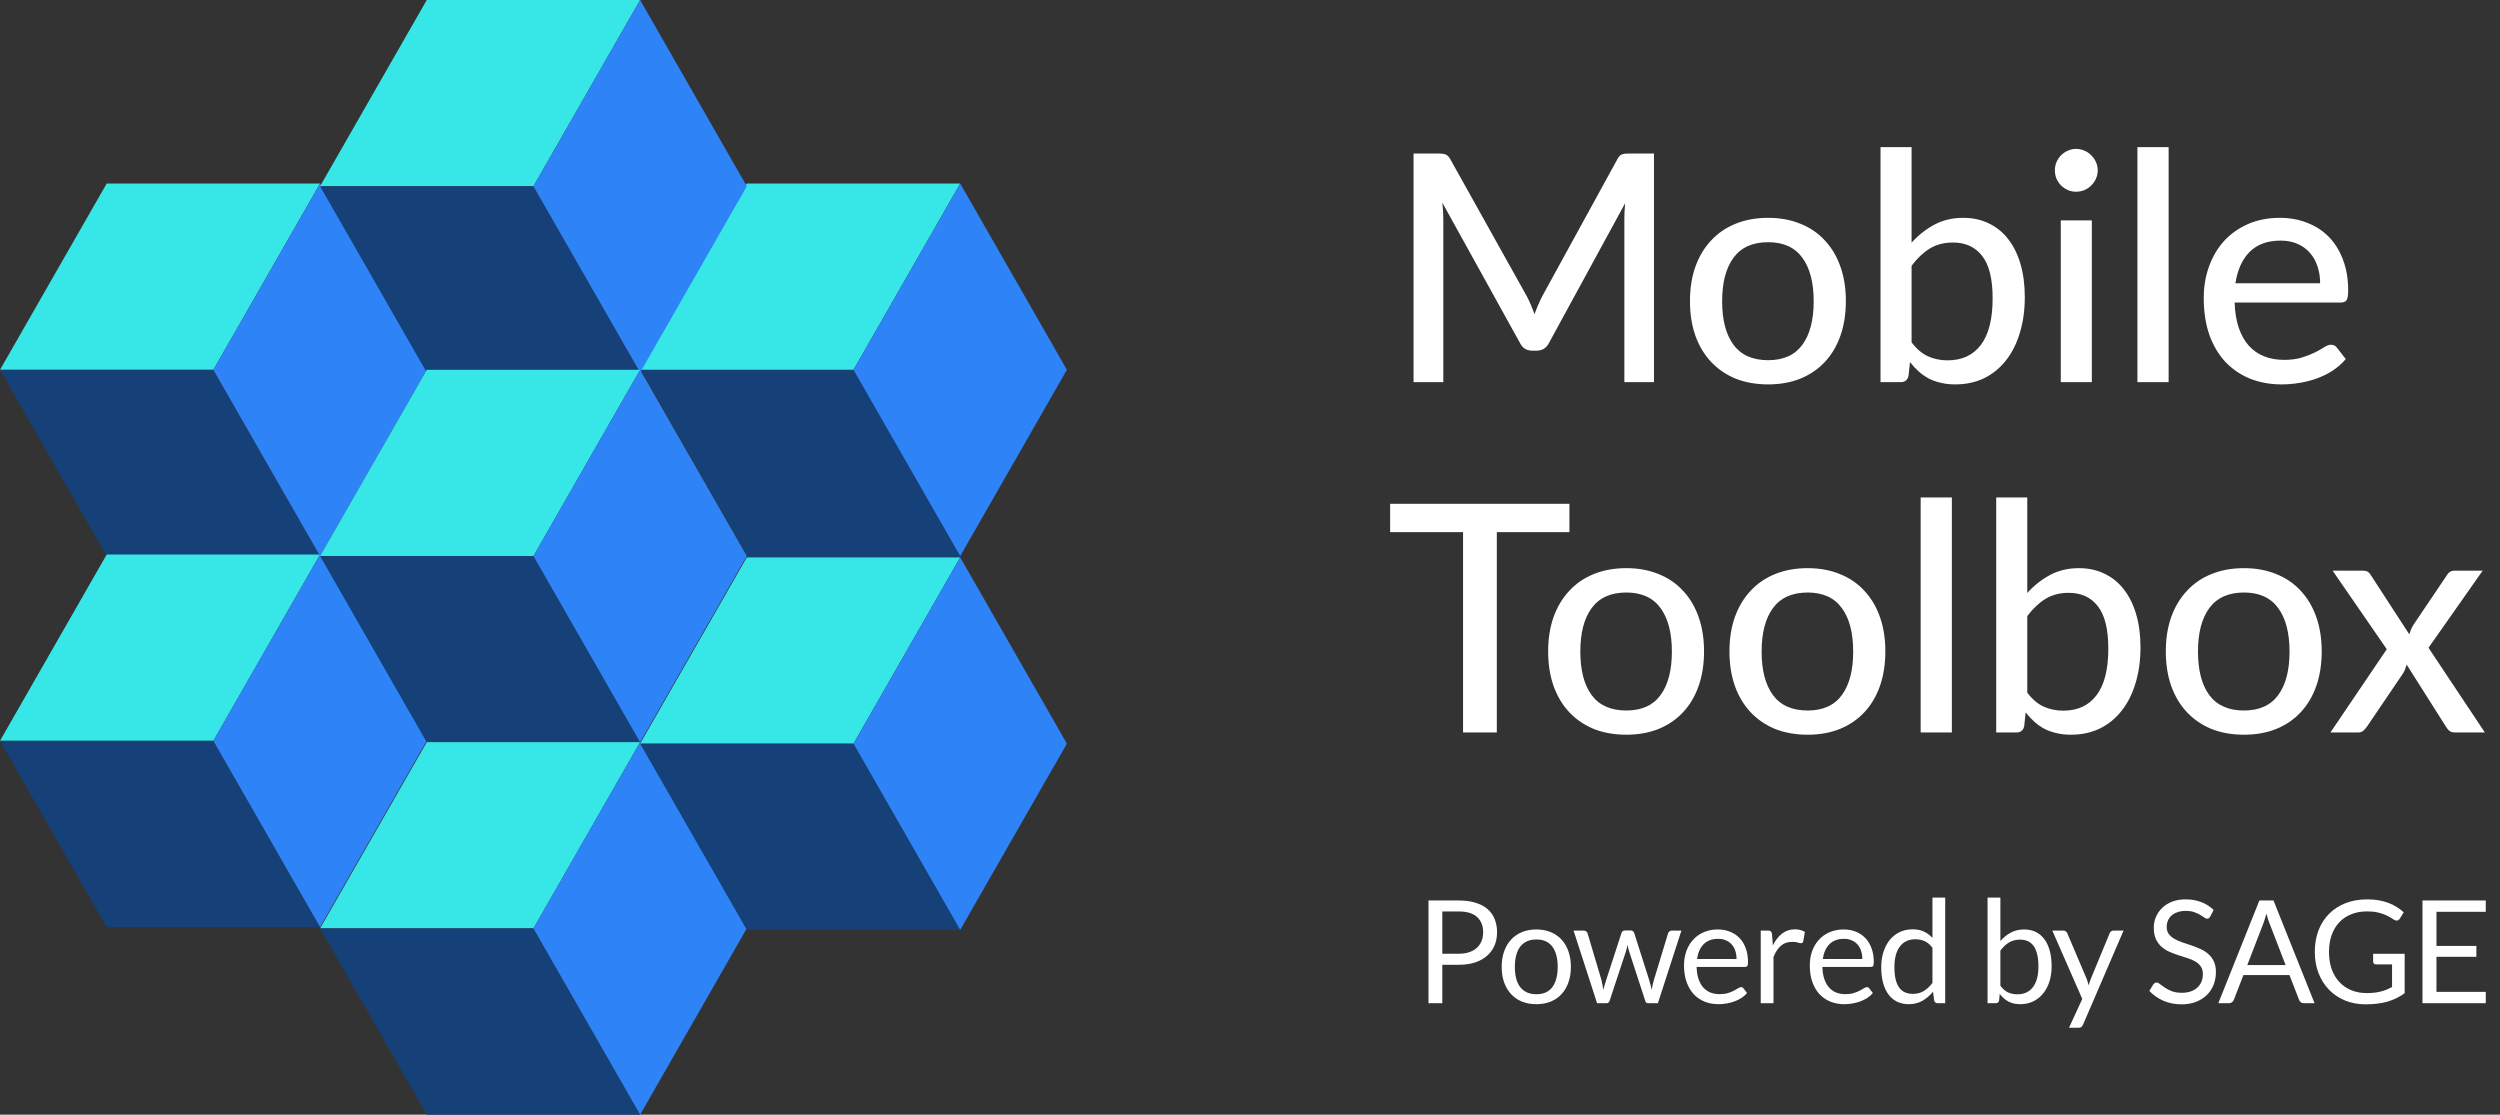 <svg width="157" height="70" viewBox="0 0 157 70" fill="none" xmlns="http://www.w3.org/2000/svg">
<rect x="0" y="0" width="157" height="70" fill="#333333" stroke="none"/>
<g clip-path="url(#clip0_134_9203)">
<path d="M20.099 11.526L13.399 23.223H0L6.7 11.526H20.099Z" fill="#37E7E7"/>
<path d="M20.099 34.92L13.399 23.223H0L6.7 34.92H20.099Z" fill="#154078"/>
<path d="M20.101 34.92L13.399 23.223L20.101 11.526L26.8 23.223L20.101 34.92Z" fill="#2E84F6"/>
<path d="M60.301 11.526L53.599 23.223H40.2L46.9 11.526H60.301Z" fill="#37E7E7"/>
<path d="M60.39 35L53.679 23.233H40.26L46.969 35H60.39Z" fill="#154078"/>
<path d="M60.301 34.92L53.6 23.223L60.301 11.526L67.001 23.223L60.301 34.92Z" fill="#2E84F6"/>
<path d="M40.2 0L33.501 11.697H20.1L26.801 0H40.2Z" fill="#37E7E7"/>
<path d="M40.2 23.393L33.501 11.697H20.1L26.801 23.393H40.2Z" fill="#154078"/>
<path d="M40.2 23.393L33.5 11.697L40.2 0L46.899 11.697L40.2 23.393Z" fill="#2E84F6"/>
<path d="M20.099 34.826L13.399 46.522H0L6.7 34.826H20.099Z" fill="#37E7E7"/>
<path d="M20.099 58.219L13.399 46.523H0L6.7 58.219H20.099Z" fill="#154078"/>
<path d="M20.099 58.219L13.399 46.522L20.099 34.826L26.8 46.522L20.099 58.219Z" fill="#2E84F6"/>
<path d="M40.2 23.223L33.501 34.92H20.1L26.801 23.223H40.2Z" fill="#37E7E7"/>
<path d="M40.2 46.615L33.501 34.92H20.1L26.801 46.615H40.2Z" fill="#154078"/>
<path d="M40.2 46.615L33.5 34.92L40.2 23.223L46.899 34.92L40.2 46.615Z" fill="#2E84F6"/>
<path d="M40.2 46.606L33.501 58.303H20.1L26.801 46.606H40.2Z" fill="#37E7E7"/>
<path d="M40.2 70L33.501 58.303H20.1L26.801 70H40.2Z" fill="#154078"/>
<path d="M40.2 70L33.5 58.303L40.2 46.606L46.899 58.303L40.2 70Z" fill="#2E84F6"/>
<path d="M60.3 35.004L53.599 46.701H40.199L46.899 35.004H60.3Z" fill="#37E7E7"/>
<path d="M60.301 58.396L53.599 46.701H40.2L46.9 58.396H60.301Z" fill="#154078"/>
<path d="M60.301 58.396L53.6 46.701L60.301 35.004L67.001 46.701L60.301 58.396Z" fill="#2E84F6"/>
</g>
<path d="M90.577 60.588V63H89.709V56.551H91.612C92.02 56.551 92.374 56.599 92.674 56.696C92.977 56.788 93.228 56.922 93.426 57.096C93.624 57.27 93.771 57.48 93.867 57.726C93.966 57.972 94.015 58.246 94.015 58.55C94.015 58.849 93.963 59.124 93.858 59.373C93.753 59.622 93.598 59.837 93.394 60.017C93.193 60.197 92.943 60.337 92.643 60.44C92.343 60.538 91.999 60.588 91.612 60.588H90.577ZM90.577 59.895H91.612C91.861 59.895 92.08 59.862 92.269 59.796C92.461 59.73 92.622 59.639 92.751 59.522C92.88 59.401 92.977 59.259 93.043 59.094C93.109 58.929 93.142 58.748 93.142 58.55C93.142 58.139 93.015 57.818 92.76 57.587C92.508 57.355 92.125 57.24 91.612 57.24H90.577V59.895ZM96.483 58.37C96.816 58.37 97.116 58.425 97.383 58.536C97.653 58.647 97.881 58.804 98.067 59.008C98.256 59.212 98.4 59.46 98.499 59.751C98.601 60.039 98.652 60.361 98.652 60.718C98.652 61.078 98.601 61.403 98.499 61.691C98.4 61.978 98.256 62.224 98.067 62.428C97.881 62.633 97.653 62.79 97.383 62.901C97.116 63.009 96.816 63.063 96.483 63.063C96.15 63.063 95.849 63.009 95.579 62.901C95.312 62.79 95.084 62.633 94.895 62.428C94.706 62.224 94.56 61.978 94.458 61.691C94.356 61.403 94.305 61.078 94.305 60.718C94.305 60.361 94.356 60.039 94.458 59.751C94.56 59.46 94.706 59.212 94.895 59.008C95.084 58.804 95.312 58.647 95.579 58.536C95.849 58.425 96.15 58.37 96.483 58.37ZM96.483 62.438C96.933 62.438 97.269 62.288 97.491 61.987C97.713 61.684 97.824 61.263 97.824 60.723C97.824 60.18 97.713 59.757 97.491 59.454C97.269 59.151 96.933 58.999 96.483 58.999C96.255 58.999 96.057 59.038 95.889 59.117C95.721 59.194 95.58 59.307 95.466 59.454C95.355 59.601 95.271 59.782 95.214 59.998C95.16 60.212 95.133 60.453 95.133 60.723C95.133 60.993 95.16 61.234 95.214 61.447C95.271 61.66 95.355 61.84 95.466 61.987C95.58 62.132 95.721 62.242 95.889 62.321C96.057 62.398 96.255 62.438 96.483 62.438ZM98.82 58.441H99.45C99.516 58.441 99.57 58.458 99.612 58.491C99.654 58.524 99.683 58.563 99.698 58.608L100.571 61.542C100.595 61.65 100.617 61.755 100.638 61.857C100.659 61.956 100.677 62.056 100.692 62.158C100.716 62.056 100.743 61.956 100.773 61.857C100.803 61.755 100.835 61.65 100.868 61.542L101.831 58.59C101.846 58.545 101.871 58.508 101.907 58.477C101.946 58.447 101.994 58.432 102.051 58.432H102.398C102.458 58.432 102.507 58.447 102.546 58.477C102.585 58.508 102.612 58.545 102.627 58.59L103.568 61.542C103.601 61.647 103.629 61.751 103.653 61.852C103.68 61.955 103.706 62.055 103.73 62.154C103.745 62.055 103.764 61.952 103.788 61.843C103.812 61.736 103.838 61.635 103.865 61.542L104.756 58.608C104.771 58.56 104.799 58.521 104.841 58.491C104.883 58.458 104.933 58.441 104.99 58.441H105.593L104.117 63H103.482C103.404 63 103.35 62.949 103.32 62.847L102.312 59.755C102.288 59.687 102.269 59.617 102.254 59.548C102.239 59.477 102.224 59.406 102.209 59.337C102.194 59.406 102.179 59.477 102.164 59.548C102.149 59.62 102.129 59.691 102.105 59.76L101.084 62.847C101.051 62.949 100.989 63 100.899 63H100.296L98.82 58.441ZM107.884 58.37C108.157 58.37 108.409 58.416 108.64 58.509C108.871 58.599 109.071 58.731 109.239 58.905C109.407 59.076 109.537 59.289 109.63 59.544C109.726 59.796 109.774 60.084 109.774 60.408C109.774 60.534 109.761 60.618 109.734 60.66C109.707 60.702 109.656 60.723 109.581 60.723H106.548C106.554 61.011 106.593 61.261 106.665 61.474C106.737 61.688 106.836 61.866 106.962 62.01C107.088 62.151 107.238 62.258 107.412 62.33C107.586 62.398 107.781 62.433 107.997 62.433C108.198 62.433 108.37 62.41 108.514 62.365C108.661 62.318 108.787 62.267 108.892 62.212C108.997 62.158 109.084 62.109 109.153 62.064C109.225 62.016 109.287 61.992 109.338 61.992C109.404 61.992 109.455 62.017 109.491 62.069L109.716 62.361C109.617 62.481 109.498 62.586 109.36 62.676C109.222 62.763 109.074 62.835 108.915 62.892C108.759 62.949 108.597 62.991 108.429 63.018C108.261 63.048 108.094 63.063 107.929 63.063C107.614 63.063 107.323 63.011 107.056 62.906C106.792 62.797 106.563 62.642 106.368 62.438C106.176 62.23 106.026 61.975 105.918 61.672C105.81 61.37 105.756 61.022 105.756 60.629C105.756 60.31 105.804 60.014 105.9 59.737C105.999 59.462 106.14 59.223 106.323 59.022C106.506 58.818 106.729 58.659 106.993 58.545C107.257 58.428 107.554 58.37 107.884 58.37ZM107.902 58.959C107.515 58.959 107.211 59.072 106.989 59.297C106.767 59.519 106.629 59.828 106.575 60.224H109.054C109.054 60.038 109.029 59.868 108.978 59.715C108.927 59.559 108.852 59.425 108.753 59.315C108.654 59.2 108.532 59.114 108.388 59.053C108.247 58.99 108.085 58.959 107.902 58.959ZM110.574 63V58.441H111.033C111.12 58.441 111.18 58.458 111.213 58.491C111.246 58.524 111.269 58.581 111.281 58.662L111.335 59.373C111.491 59.055 111.683 58.807 111.911 58.63C112.142 58.45 112.412 58.361 112.721 58.361C112.847 58.361 112.961 58.376 113.063 58.406C113.165 58.432 113.259 58.471 113.346 58.523L113.243 59.121C113.222 59.196 113.175 59.233 113.103 59.233C113.061 59.233 112.997 59.22 112.91 59.193C112.823 59.163 112.701 59.148 112.545 59.148C112.266 59.148 112.032 59.229 111.843 59.391C111.657 59.553 111.501 59.788 111.375 60.097V63H110.574ZM115.784 58.37C116.057 58.37 116.309 58.416 116.54 58.509C116.771 58.599 116.97 58.731 117.138 58.905C117.306 59.076 117.437 59.289 117.53 59.544C117.626 59.796 117.674 60.084 117.674 60.408C117.674 60.534 117.66 60.618 117.633 60.66C117.606 60.702 117.555 60.723 117.48 60.723H114.447C114.453 61.011 114.492 61.261 114.564 61.474C114.636 61.688 114.735 61.866 114.861 62.01C114.987 62.151 115.137 62.258 115.311 62.33C115.485 62.398 115.68 62.433 115.896 62.433C116.097 62.433 116.27 62.41 116.414 62.365C116.561 62.318 116.687 62.267 116.792 62.212C116.897 62.158 116.984 62.109 117.053 62.064C117.125 62.016 117.186 61.992 117.237 61.992C117.303 61.992 117.354 62.017 117.39 62.069L117.615 62.361C117.516 62.481 117.398 62.586 117.26 62.676C117.122 62.763 116.973 62.835 116.814 62.892C116.658 62.949 116.496 62.991 116.328 63.018C116.16 63.048 115.994 63.063 115.829 63.063C115.514 63.063 115.223 63.011 114.956 62.906C114.692 62.797 114.462 62.642 114.267 62.438C114.075 62.23 113.925 61.975 113.817 61.672C113.709 61.37 113.655 61.022 113.655 60.629C113.655 60.31 113.703 60.014 113.799 59.737C113.898 59.462 114.039 59.223 114.222 59.022C114.405 58.818 114.629 58.659 114.893 58.545C115.157 58.428 115.454 58.37 115.784 58.37ZM115.802 58.959C115.415 58.959 115.11 59.072 114.888 59.297C114.666 59.519 114.528 59.828 114.474 60.224H116.954C116.954 60.038 116.928 59.868 116.877 59.715C116.826 59.559 116.751 59.425 116.652 59.315C116.553 59.2 116.432 59.114 116.288 59.053C116.147 58.99 115.985 58.959 115.802 58.959ZM121.682 63C121.568 63 121.496 62.944 121.466 62.834L121.394 62.28C121.199 62.517 120.976 62.708 120.724 62.852C120.475 62.992 120.188 63.063 119.864 63.063C119.603 63.063 119.366 63.014 119.153 62.914C118.94 62.812 118.759 62.664 118.609 62.469C118.459 62.274 118.343 62.031 118.262 61.74C118.181 61.449 118.141 61.114 118.141 60.736C118.141 60.401 118.186 60.089 118.276 59.8C118.366 59.51 118.495 59.258 118.663 59.044C118.834 58.831 119.041 58.665 119.284 58.545C119.527 58.422 119.803 58.361 120.112 58.361C120.391 58.361 120.629 58.408 120.827 58.505C121.025 58.597 121.202 58.73 121.358 58.901V56.371H122.159V63H121.682ZM120.13 62.415C120.391 62.415 120.619 62.355 120.814 62.235C121.012 62.115 121.193 61.946 121.358 61.727V59.522C121.211 59.324 121.049 59.185 120.872 59.108C120.698 59.026 120.505 58.986 120.292 58.986C119.866 58.986 119.539 59.138 119.311 59.441C119.083 59.743 118.969 60.175 118.969 60.736C118.969 61.033 118.994 61.288 119.045 61.502C119.096 61.712 119.171 61.886 119.27 62.023C119.369 62.158 119.491 62.258 119.635 62.321C119.779 62.383 119.944 62.415 120.13 62.415ZM124.819 63V56.371H125.624V59.099C125.813 58.88 126.029 58.704 126.272 58.572C126.518 58.437 126.799 58.37 127.114 58.37C127.378 58.37 127.616 58.419 127.829 58.518C128.042 58.617 128.224 58.766 128.374 58.964C128.524 59.158 128.639 59.401 128.72 59.693C128.801 59.98 128.842 60.313 128.842 60.691C128.842 61.028 128.797 61.341 128.707 61.632C128.617 61.92 128.486 62.17 128.315 62.383C128.147 62.593 127.94 62.76 127.694 62.883C127.451 63.003 127.177 63.063 126.871 63.063C126.577 63.063 126.326 63.006 126.119 62.892C125.915 62.778 125.737 62.619 125.584 62.415L125.543 62.829C125.519 62.943 125.45 63 125.336 63H124.819ZM126.853 59.008C126.592 59.008 126.362 59.069 126.164 59.188C125.969 59.309 125.789 59.478 125.624 59.697V61.902C125.768 62.1 125.927 62.239 126.101 62.321C126.278 62.401 126.475 62.442 126.691 62.442C127.117 62.442 127.444 62.291 127.672 61.987C127.9 61.684 128.014 61.252 128.014 60.691C128.014 60.395 127.987 60.139 127.933 59.926C127.882 59.714 127.807 59.539 127.708 59.404C127.609 59.267 127.487 59.166 127.343 59.103C127.199 59.04 127.036 59.008 126.853 59.008ZM130.816 64.346C130.789 64.406 130.755 64.454 130.713 64.49C130.674 64.525 130.612 64.543 130.528 64.543H129.934L130.767 62.734L128.886 58.441H129.579C129.648 58.441 129.702 58.459 129.741 58.495C129.78 58.529 129.808 58.566 129.826 58.608L131.046 61.479C131.073 61.545 131.095 61.611 131.113 61.677C131.134 61.743 131.152 61.81 131.167 61.88C131.188 61.81 131.209 61.743 131.23 61.677C131.251 61.611 131.275 61.544 131.302 61.474L132.486 58.608C132.504 58.56 132.534 58.521 132.576 58.491C132.621 58.458 132.669 58.441 132.72 58.441H133.359L130.816 64.346ZM138.804 57.559C138.777 57.605 138.749 57.639 138.719 57.663C138.689 57.684 138.65 57.694 138.602 57.694C138.551 57.694 138.491 57.669 138.422 57.618C138.356 57.567 138.27 57.511 138.165 57.452C138.063 57.389 137.939 57.331 137.792 57.281C137.648 57.23 137.472 57.204 137.265 57.204C137.07 57.204 136.898 57.231 136.748 57.285C136.598 57.336 136.472 57.407 136.37 57.496C136.271 57.587 136.196 57.693 136.145 57.816C136.094 57.936 136.068 58.066 136.068 58.208C136.068 58.388 136.112 58.538 136.199 58.657C136.289 58.775 136.406 58.875 136.55 58.959C136.697 59.043 136.862 59.117 137.045 59.179C137.231 59.239 137.42 59.303 137.612 59.368C137.807 59.434 137.996 59.51 138.179 59.593C138.365 59.675 138.53 59.778 138.674 59.904C138.821 60.03 138.938 60.184 139.025 60.367C139.115 60.55 139.16 60.776 139.16 61.042C139.16 61.325 139.112 61.59 139.016 61.839C138.92 62.085 138.779 62.3 138.593 62.483C138.41 62.666 138.183 62.809 137.913 62.914C137.646 63.02 137.342 63.072 137 63.072C136.583 63.072 136.202 62.997 135.857 62.847C135.515 62.694 135.222 62.489 134.979 62.23L135.231 61.816C135.255 61.783 135.284 61.757 135.317 61.736C135.353 61.712 135.392 61.7 135.434 61.7C135.497 61.7 135.569 61.734 135.65 61.803C135.731 61.869 135.831 61.943 135.951 62.023C136.074 62.105 136.221 62.179 136.392 62.248C136.566 62.315 136.778 62.347 137.027 62.347C137.234 62.347 137.418 62.319 137.58 62.262C137.742 62.205 137.879 62.126 137.99 62.023C138.104 61.919 138.191 61.794 138.251 61.65C138.311 61.506 138.341 61.346 138.341 61.169C138.341 60.974 138.296 60.815 138.206 60.691C138.119 60.566 138.003 60.461 137.859 60.377C137.715 60.292 137.55 60.222 137.364 60.165C137.181 60.105 136.992 60.045 136.797 59.985C136.605 59.922 136.416 59.85 136.23 59.769C136.047 59.688 135.884 59.583 135.74 59.454C135.596 59.325 135.479 59.164 135.389 58.972C135.302 58.778 135.258 58.538 135.258 58.252C135.258 58.025 135.302 57.804 135.389 57.591C135.479 57.378 135.608 57.189 135.776 57.024C135.944 56.859 136.151 56.727 136.397 56.628C136.646 56.529 136.931 56.48 137.252 56.48C137.612 56.48 137.94 56.536 138.237 56.651C138.534 56.764 138.794 56.929 139.016 57.145L138.804 57.559ZM145.354 63H144.679C144.601 63 144.538 62.98 144.49 62.941C144.442 62.903 144.406 62.853 144.382 62.793L143.779 61.236H140.886L140.283 62.793C140.262 62.847 140.226 62.895 140.175 62.937C140.124 62.979 140.061 63 139.986 63H139.311L141.889 56.551H142.776L145.354 63ZM141.129 60.606H143.536L142.524 57.983C142.458 57.821 142.393 57.618 142.33 57.375C142.297 57.498 142.264 57.612 142.231 57.717C142.201 57.819 142.171 57.909 142.141 57.987L141.129 60.606ZM148.623 62.365C148.797 62.365 148.956 62.358 149.1 62.343C149.247 62.325 149.385 62.3 149.514 62.267C149.643 62.233 149.765 62.194 149.879 62.15C149.993 62.102 150.107 62.047 150.221 61.987V60.566H149.222C149.165 60.566 149.118 60.549 149.082 60.516C149.049 60.483 149.033 60.443 149.033 60.395V59.9H151.013V62.374C150.851 62.492 150.681 62.593 150.504 62.681C150.33 62.767 150.143 62.841 149.942 62.901C149.744 62.958 149.531 63 149.303 63.027C149.075 63.057 148.827 63.072 148.56 63.072C148.092 63.072 147.663 62.992 147.273 62.834C146.883 62.672 146.547 62.447 146.265 62.158C145.983 61.867 145.763 61.52 145.604 61.114C145.448 60.709 145.37 60.264 145.37 59.778C145.37 59.286 145.446 58.837 145.599 58.432C145.755 58.028 145.976 57.681 146.261 57.393C146.549 57.102 146.895 56.877 147.3 56.718C147.708 56.559 148.164 56.48 148.668 56.48C148.923 56.48 149.16 56.499 149.379 56.538C149.598 56.574 149.801 56.628 149.987 56.7C150.176 56.769 150.35 56.855 150.509 56.956C150.668 57.056 150.816 57.168 150.954 57.294L150.707 57.69C150.656 57.771 150.59 57.812 150.509 57.812C150.461 57.812 150.408 57.795 150.351 57.762C150.276 57.72 150.192 57.669 150.099 57.609C150.006 57.549 149.892 57.492 149.757 57.438C149.625 57.381 149.468 57.333 149.285 57.294C149.105 57.255 148.89 57.236 148.641 57.236C148.278 57.236 147.95 57.295 147.656 57.416C147.362 57.532 147.111 57.702 146.904 57.924C146.697 58.143 146.538 58.41 146.427 58.725C146.316 59.037 146.261 59.388 146.261 59.778C146.261 60.186 146.318 60.55 146.432 60.871C146.549 61.19 146.712 61.459 146.922 61.681C147.132 61.904 147.381 62.073 147.669 62.19C147.957 62.307 148.275 62.365 148.623 62.365ZM156.106 56.551V57.263H153.01V59.404H155.516V60.089H153.01V62.289H156.106V63H152.132V56.551H156.106Z" fill="white"/>
<path d="M103.87 9.64V24H102.01V13.78C102.01 13.627 102.013 13.463 102.02 13.29C102.033 13.117 102.047 12.94 102.06 12.76L97.28 21.53C97.113 21.857 96.857 22.02 96.51 22.02H96.21C95.863 22.02 95.61 21.857 95.45 21.53L90.58 12.73C90.62 13.103 90.64 13.453 90.64 13.78V24H88.77V9.64H90.35C90.537 9.64 90.68 9.66 90.78 9.7C90.887 9.733 90.987 9.833 91.08 10L95.88 18.6C95.973 18.773 96.06 18.957 96.14 19.15C96.22 19.343 96.297 19.537 96.37 19.73C96.51 19.337 96.673 18.957 96.86 18.59L101.57 10C101.657 9.833 101.75 9.733 101.85 9.7C101.957 9.66 102.103 9.64 102.29 9.64H103.87ZM111.04 13.68C111.787 13.68 112.46 13.803 113.06 14.05C113.667 14.29 114.18 14.64 114.6 15.1C115.027 15.553 115.353 16.103 115.58 16.75C115.807 17.39 115.92 18.11 115.92 18.91C115.92 19.71 115.807 20.433 115.58 21.08C115.353 21.727 115.027 22.277 114.6 22.73C114.18 23.183 113.667 23.533 113.06 23.78C112.46 24.02 111.787 24.14 111.04 24.14C110.287 24.14 109.607 24.02 109 23.78C108.4 23.533 107.887 23.183 107.46 22.73C107.033 22.277 106.703 21.727 106.47 21.08C106.243 20.433 106.13 19.71 106.13 18.91C106.13 18.11 106.243 17.39 106.47 16.75C106.703 16.103 107.033 15.553 107.46 15.1C107.887 14.64 108.4 14.29 109 14.05C109.607 13.803 110.287 13.68 111.04 13.68ZM111.04 22.62C112 22.62 112.717 22.297 113.19 21.65C113.663 21.003 113.9 20.093 113.9 18.92C113.9 17.747 113.663 16.837 113.19 16.19C112.717 15.537 112 15.21 111.04 15.21C110.067 15.21 109.34 15.537 108.86 16.19C108.387 16.837 108.15 17.747 108.15 18.92C108.15 20.093 108.387 21.003 108.86 21.65C109.34 22.297 110.067 22.62 111.04 22.62ZM120.047 21.5C120.367 21.92 120.713 22.213 121.087 22.38C121.46 22.547 121.867 22.63 122.307 22.63C123.213 22.63 123.91 22.307 124.397 21.66C124.89 21.013 125.137 20.037 125.137 18.73C125.137 17.523 124.92 16.64 124.487 16.08C124.053 15.513 123.44 15.23 122.647 15.23C122.087 15.23 121.6 15.357 121.187 15.61C120.78 15.863 120.4 16.223 120.047 16.69V21.5ZM120.047 15.24C120.467 14.773 120.943 14.397 121.477 14.11C122.01 13.823 122.617 13.68 123.297 13.68C123.89 13.68 124.423 13.797 124.897 14.03C125.377 14.257 125.783 14.587 126.117 15.02C126.45 15.447 126.707 15.967 126.887 16.58C127.067 17.193 127.157 17.887 127.157 18.66C127.157 19.48 127.053 20.227 126.847 20.9C126.647 21.573 126.357 22.15 125.977 22.63C125.603 23.11 125.147 23.483 124.607 23.75C124.067 24.01 123.46 24.14 122.787 24.14C122.46 24.14 122.16 24.107 121.887 24.04C121.613 23.98 121.36 23.89 121.127 23.77C120.9 23.65 120.69 23.503 120.497 23.33C120.303 23.157 120.12 22.96 119.947 22.74L119.857 23.59C119.803 23.863 119.637 24 119.357 24H118.097V9.24H120.047V15.24ZM131.367 13.84V24H129.417V13.84H131.367ZM131.737 10.7C131.737 10.88 131.7 11.053 131.627 11.22C131.554 11.38 131.454 11.523 131.327 11.65C131.207 11.77 131.064 11.867 130.897 11.94C130.73 12.007 130.557 12.04 130.377 12.04C130.197 12.04 130.027 12.007 129.867 11.94C129.707 11.867 129.564 11.77 129.437 11.65C129.317 11.523 129.22 11.38 129.147 11.22C129.08 11.053 129.047 10.88 129.047 10.7C129.047 10.513 129.08 10.34 129.147 10.18C129.22 10.013 129.317 9.87 129.437 9.75C129.564 9.623 129.707 9.527 129.867 9.46C130.027 9.387 130.197 9.35 130.377 9.35C130.557 9.35 130.73 9.387 130.897 9.46C131.064 9.527 131.207 9.623 131.327 9.75C131.454 9.87 131.554 10.013 131.627 10.18C131.7 10.34 131.737 10.513 131.737 10.7ZM136.19 9.24V24H134.23V9.24H136.19ZM145.705 17.79C145.705 17.403 145.649 17.047 145.535 16.72C145.429 16.393 145.269 16.11 145.055 15.87C144.842 15.63 144.582 15.443 144.275 15.31C143.969 15.177 143.615 15.11 143.215 15.11C142.395 15.11 141.749 15.347 141.275 15.82C140.809 16.293 140.512 16.95 140.385 17.79H145.705ZM147.315 22.55C147.075 22.83 146.799 23.073 146.485 23.28C146.172 23.48 145.839 23.643 145.485 23.77C145.132 23.897 144.765 23.99 144.385 24.05C144.012 24.11 143.642 24.14 143.275 24.14C142.575 24.14 141.925 24.023 141.325 23.79C140.732 23.55 140.215 23.203 139.775 22.75C139.342 22.29 139.002 21.723 138.755 21.05C138.515 20.37 138.395 19.59 138.395 18.71C138.395 18.003 138.505 17.347 138.725 16.74C138.945 16.127 139.259 15.593 139.665 15.14C140.079 14.687 140.582 14.33 141.175 14.07C141.769 13.81 142.435 13.68 143.175 13.68C143.795 13.68 144.365 13.783 144.885 13.99C145.412 14.19 145.865 14.483 146.245 14.87C146.625 15.257 146.922 15.733 147.135 16.3C147.355 16.867 147.465 17.513 147.465 18.24C147.465 18.54 147.432 18.743 147.365 18.85C147.299 18.95 147.175 19 146.995 19H140.335C140.355 19.607 140.442 20.137 140.595 20.59C140.749 21.037 140.959 21.41 141.225 21.71C141.499 22.01 141.822 22.233 142.195 22.38C142.569 22.527 142.985 22.6 143.445 22.6C143.879 22.6 144.252 22.55 144.565 22.45C144.885 22.35 145.159 22.243 145.385 22.13C145.619 22.01 145.812 21.9 145.965 21.8C146.125 21.7 146.265 21.65 146.385 21.65C146.545 21.65 146.669 21.71 146.755 21.83L147.315 22.55ZM98.56 33.42H94V46H91.88V33.42H87.3V31.64H98.56V33.42ZM102.134 35.68C102.88 35.68 103.554 35.803 104.154 36.05C104.76 36.29 105.274 36.64 105.694 37.1C106.12 37.553 106.447 38.103 106.674 38.75C106.9 39.39 107.014 40.11 107.014 40.91C107.014 41.71 106.9 42.433 106.674 43.08C106.447 43.727 106.12 44.277 105.694 44.73C105.274 45.183 104.76 45.533 104.154 45.78C103.554 46.02 102.88 46.14 102.134 46.14C101.38 46.14 100.7 46.02 100.094 45.78C99.494 45.533 98.98 45.183 98.554 44.73C98.127 44.277 97.797 43.727 97.564 43.08C97.337 42.433 97.224 41.71 97.224 40.91C97.224 40.11 97.337 39.39 97.564 38.75C97.797 38.103 98.127 37.553 98.554 37.1C98.98 36.64 99.494 36.29 100.094 36.05C100.7 35.803 101.38 35.68 102.134 35.68ZM102.134 44.62C103.094 44.62 103.81 44.297 104.284 43.65C104.757 43.003 104.994 42.093 104.994 40.92C104.994 39.747 104.757 38.837 104.284 38.19C103.81 37.537 103.094 37.21 102.134 37.21C101.16 37.21 100.434 37.537 99.954 38.19C99.48 38.837 99.244 39.747 99.244 40.92C99.244 42.093 99.48 43.003 99.954 43.65C100.434 44.297 101.16 44.62 102.134 44.62ZM113.52 35.68C114.267 35.68 114.94 35.803 115.54 36.05C116.147 36.29 116.66 36.64 117.08 37.1C117.507 37.553 117.834 38.103 118.06 38.75C118.287 39.39 118.4 40.11 118.4 40.91C118.4 41.71 118.287 42.433 118.06 43.08C117.834 43.727 117.507 44.277 117.08 44.73C116.66 45.183 116.147 45.533 115.54 45.78C114.94 46.02 114.267 46.14 113.52 46.14C112.767 46.14 112.087 46.02 111.48 45.78C110.88 45.533 110.367 45.183 109.94 44.73C109.514 44.277 109.184 43.727 108.95 43.08C108.724 42.433 108.61 41.71 108.61 40.91C108.61 40.11 108.724 39.39 108.95 38.75C109.184 38.103 109.514 37.553 109.94 37.1C110.367 36.64 110.88 36.29 111.48 36.05C112.087 35.803 112.767 35.68 113.52 35.68ZM113.52 44.62C114.48 44.62 115.197 44.297 115.67 43.65C116.144 43.003 116.38 42.093 116.38 40.92C116.38 39.747 116.144 38.837 115.67 38.19C115.197 37.537 114.48 37.21 113.52 37.21C112.547 37.21 111.82 37.537 111.34 38.19C110.867 38.837 110.63 39.747 110.63 40.92C110.63 42.093 110.867 43.003 111.34 43.65C111.82 44.297 112.547 44.62 113.52 44.62ZM122.577 31.24V46H120.617V31.24H122.577ZM127.312 43.5C127.632 43.92 127.979 44.213 128.352 44.38C128.726 44.547 129.132 44.63 129.572 44.63C130.479 44.63 131.176 44.307 131.662 43.66C132.156 43.013 132.402 42.037 132.402 40.73C132.402 39.523 132.186 38.64 131.752 38.08C131.319 37.513 130.706 37.23 129.912 37.23C129.352 37.23 128.866 37.357 128.452 37.61C128.046 37.863 127.666 38.223 127.312 38.69V43.5ZM127.312 37.24C127.732 36.773 128.209 36.397 128.742 36.11C129.276 35.823 129.882 35.68 130.562 35.68C131.156 35.68 131.689 35.797 132.162 36.03C132.642 36.257 133.049 36.587 133.382 37.02C133.716 37.447 133.972 37.967 134.152 38.58C134.332 39.193 134.422 39.887 134.422 40.66C134.422 41.48 134.319 42.227 134.112 42.9C133.912 43.573 133.622 44.15 133.242 44.63C132.869 45.11 132.412 45.483 131.872 45.75C131.332 46.01 130.726 46.14 130.052 46.14C129.726 46.14 129.426 46.107 129.152 46.04C128.879 45.98 128.626 45.89 128.392 45.77C128.166 45.65 127.956 45.503 127.762 45.33C127.569 45.157 127.386 44.96 127.212 44.74L127.122 45.59C127.069 45.863 126.902 46 126.622 46H125.362V31.24H127.312V37.24ZM140.923 35.68C141.669 35.68 142.343 35.803 142.943 36.05C143.549 36.29 144.063 36.64 144.483 37.1C144.909 37.553 145.236 38.103 145.463 38.75C145.689 39.39 145.803 40.11 145.803 40.91C145.803 41.71 145.689 42.433 145.463 43.08C145.236 43.727 144.909 44.277 144.483 44.73C144.063 45.183 143.549 45.533 142.943 45.78C142.343 46.02 141.669 46.14 140.923 46.14C140.169 46.14 139.489 46.02 138.883 45.78C138.283 45.533 137.769 45.183 137.343 44.73C136.916 44.277 136.586 43.727 136.353 43.08C136.126 42.433 136.013 41.71 136.013 40.91C136.013 40.11 136.126 39.39 136.353 38.75C136.586 38.103 136.916 37.553 137.343 37.1C137.769 36.64 138.283 36.29 138.883 36.05C139.489 35.803 140.169 35.68 140.923 35.68ZM140.923 44.62C141.883 44.62 142.599 44.297 143.073 43.65C143.546 43.003 143.783 42.093 143.783 40.92C143.783 39.747 143.546 38.837 143.073 38.19C142.599 37.537 141.883 37.21 140.923 37.21C139.949 37.21 139.223 37.537 138.743 38.19C138.269 38.837 138.033 39.747 138.033 40.92C138.033 42.093 138.269 43.003 138.743 43.65C139.223 44.297 139.949 44.62 140.923 44.62ZM156.05 46H154.17C154.017 46 153.893 45.96 153.8 45.88C153.713 45.793 153.643 45.703 153.59 45.61L151.14 41.74C151.107 41.84 151.073 41.937 151.04 42.03C151.007 42.123 150.963 42.21 150.91 42.29L148.66 45.61C148.593 45.703 148.517 45.793 148.43 45.88C148.343 45.96 148.23 46 148.09 46H146.35L149.89 40.77L146.49 35.84H148.37C148.523 35.84 148.633 35.863 148.7 35.91C148.773 35.957 148.837 36.027 148.89 36.12L151.3 39.83C151.333 39.73 151.37 39.633 151.41 39.54C151.45 39.44 151.503 39.337 151.57 39.23L153.64 36.16C153.76 35.947 153.92 35.84 154.12 35.84H155.91L152.51 40.68L156.05 46Z" fill="white"/>
<defs>
<clipPath id="clip0_134_9203">
<rect width="67" height="70" fill="white"/>
</clipPath>
</defs>
</svg>
